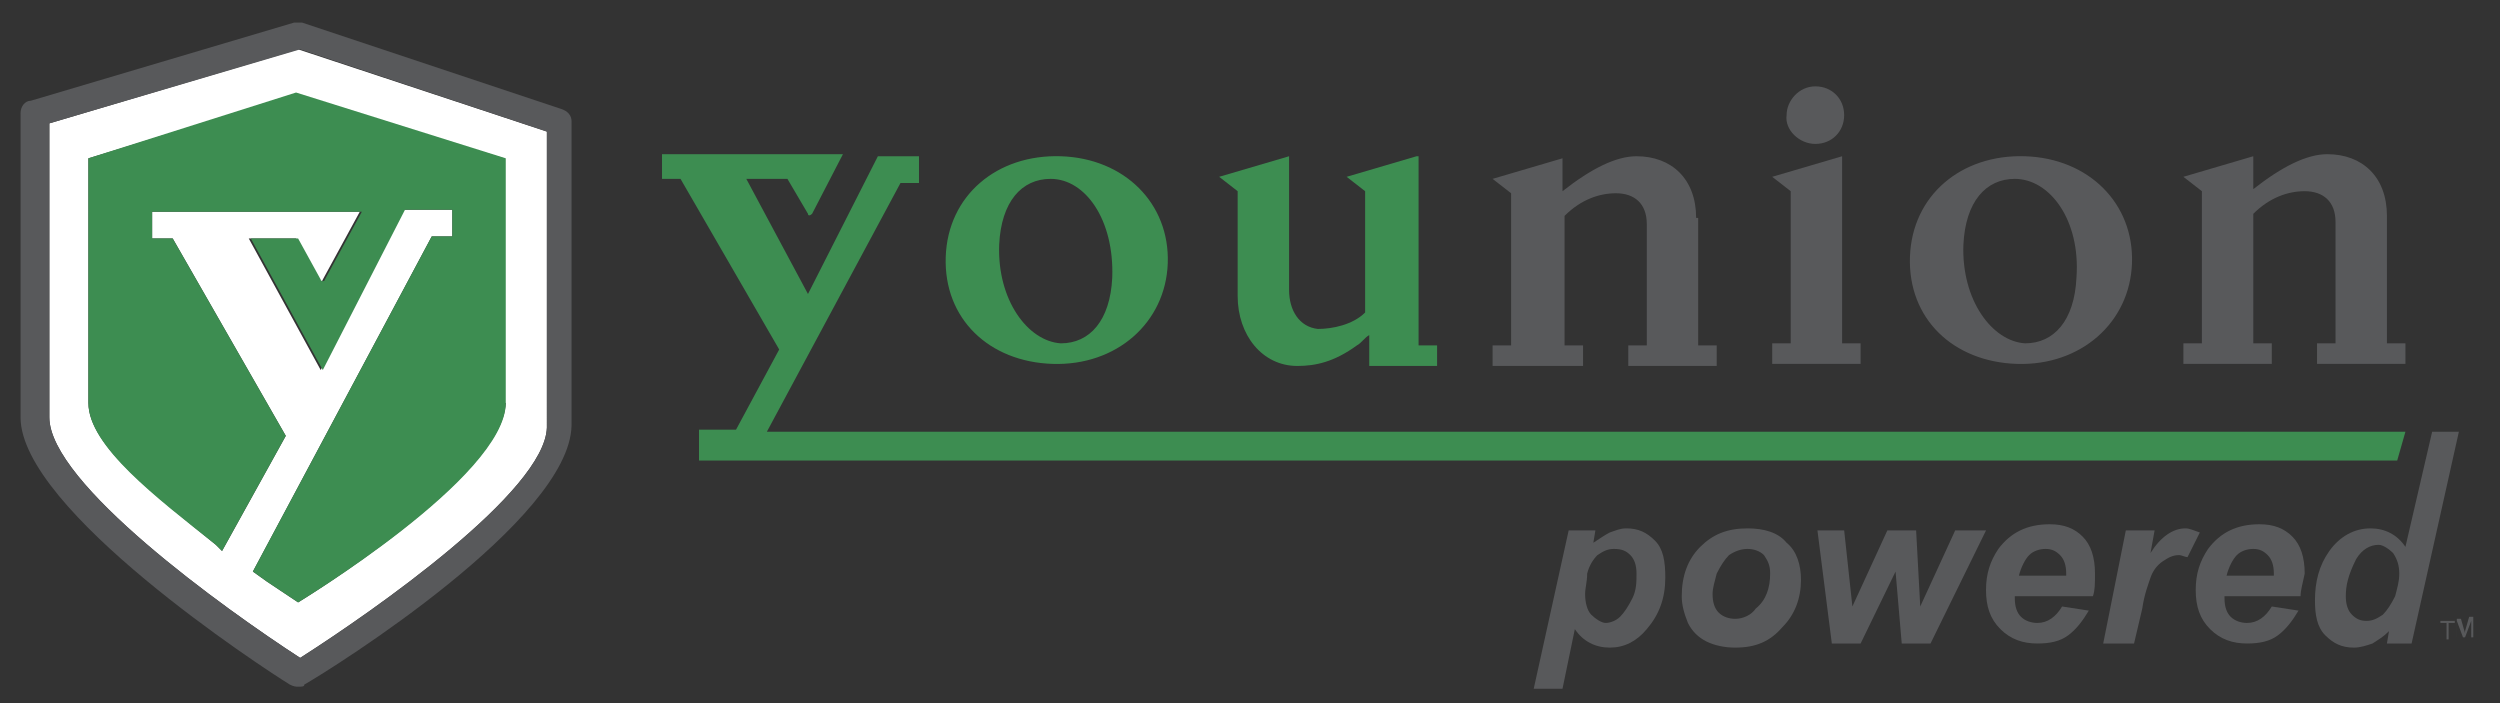 <?xml version="1.0" encoding="utf-8"?>
<!-- Generator: Adobe Illustrator 25.4.1, SVG Export Plug-In . SVG Version: 6.00 Build 0)  -->
<svg version="1.1" id="Layer_1" xmlns="http://www.w3.org/2000/svg" xmlns:xlink="http://www.w3.org/1999/xlink" x="0px" y="0px"
	 viewBox="0 0 121.6 34.2" style="enable-background:new 0 0 121.6 34.2;" xml:space="preserve">
<rect x="0" y="0" width="121.6" height="34.2" fill="#333333" stroke="none"/>
<style type="text/css">
	.st0{fill:#FFFFFF;}
	.st1{fill:#3D8D51;}
	.st2{fill:#58595B;}
</style>
<path class="st0" d="M14.5,2.4L2.4,6v14.3c0,3.2,8.5,9.3,12.2,11.7c3.6-2.3,11.9-8.1,12-11.2V6.4L14.5,2.4z M24.6,19.6
	c-0.1,3.6-10.1,9.7-10.1,9.7s0,0,0,0v0c0,0-0.6-0.4-1.5-1l-0.7-0.5L21,11.5h1v-1.3h-2.4l-4,7.8l-3.5-6.4l2.3,0l1.1,2
	c0,0.1,0.2,0.1,0.2,0l1.8-3.3H7.4v1.3l1,0l5.5,9.6l-3.1,5.6l-0.3-0.3c-2.8-2.3-6.2-4.8-6.2-6.9V7.7l10.1-3.1l0,0v0l10.1,3.1V19.6z"
	/>
<g>
	<path class="st1" d="M21,11.5l-8.7,16.3l0.7,0.5c0.9,0.6,1.5,1,1.5,1v0c0,0,0,0,0,0s10.1-6.1,10.1-9.7V7.7L14.4,4.5v0l0,0L4.3,7.7
		v11.9c0,2.1,3.3,4.6,6.2,6.9l0.3,0.3l3.1-5.6l-5.5-9.6l-1,0v-1.3h10.2l-1.8,3.3c0,0.1-0.2,0.1-0.2,0l-1.1-2l-2.3,0l3.5,6.4l4-7.8
		H22v1.3H21z"/>
	<path class="st1" d="M68.9,7.6l-3.4,1l0.9,0.7v5.9c-0.6,0.6-1.6,0.8-2.3,0.8c-0.9-0.1-1.4-0.9-1.4-1.9V7.6l-3.4,1l0.9,0.7v5.1
		c0,1.9,1.2,3.4,2.9,3.4c0.9,0,1.8-0.2,2.9-1c0.2-0.1,0.4-0.4,0.6-0.5l0,1.5h3.3v-1h-0.9V7.6z"/>
	<path class="st1" d="M51.6,7.6c-3.1-0.1-5.5,1.9-5.6,4.9c-0.1,3,2.1,5.1,5.2,5.2c3.1,0.1,5.5-2,5.6-4.9C56.9,9.9,54.7,7.7,51.6,7.6
		z M54.1,13.5c-0.1,2.1-1.1,3.2-2.5,3.2c-1.6-0.1-3.1-2.1-3-4.8c0.1-2.1,1.1-3.2,2.5-3.2C52.8,8.7,54.2,10.7,54.1,13.5z"/>
	<path class="st1" d="M117,21H38.6v0h-1.3l6.5-12.1h0.9V7.6h-2l-3.4,6.7l-3-5.6l2,0l1,1.7c0,0.1,0.1,0.1,0.2,0l1.5-2.9h-8.8v1.2
		l0.9,0l4.8,8.3l-2.1,3.9H34v1.5l82.6,0L117,21z"/>
</g>
<g>
	<path class="st2" d="M14.5,33.4c-0.1,0-0.2,0-0.4-0.1C12.8,32.5,1,24.8,1,20.3V5.5c0-0.3,0.2-0.6,0.5-0.6l12.8-3.8
		c0.1,0,0.3,0,0.4,0l12.6,4.2c0.3,0.1,0.5,0.3,0.5,0.6v14.8c-0.1,4.6-11.6,11.8-13,12.6C14.8,33.4,14.7,33.4,14.5,33.4z M2.4,6v14.3
		c0,3.2,8.5,9.3,12.2,11.7c3.6-2.3,11.9-8.1,12-11.2V6.4l-12-4L2.4,6z"/>
	<path class="st2" d="M82.5,10.6c0-1.9-1.2-3-2.9-3c-1,0-2.2,0.6-3.6,1.7l0-1.6l-3.4,1l0.9,0.7v7.4h-0.9v1H77v-1h-0.9v-6.3
		c0.8-0.8,1.7-1.1,2.5-1.1c0.9,0,1.5,0.5,1.5,1.5v5.9h-0.9v1h4.3v-1h-0.9V10.6z"/>
	<path class="st2" d="M88.3,7c0.8,0,1.4-0.6,1.4-1.4c0-0.8-0.6-1.4-1.4-1.4c-0.8,0-1.4,0.7-1.4,1.4C86.8,6.3,87.5,7,88.3,7z"/>
	<polygon class="st2" points="89.6,7.6 86.2,8.6 87.1,9.3 87.1,16.7 86.2,16.7 86.2,17.7 90.5,17.7 90.5,16.7 89.6,16.7 	"/>
	<path class="st2" d="M98.5,7.6c-3.1-0.1-5.5,1.9-5.6,4.9c-0.1,3,2.1,5.1,5.2,5.2c3.1,0.1,5.5-2,5.6-4.9
		C103.8,9.9,101.6,7.7,98.5,7.6z M101,13.5c-0.1,2.1-1.1,3.2-2.5,3.2c-1.6-0.1-3.1-2.1-3-4.8c0.1-2.1,1.1-3.2,2.5-3.2
		C99.7,8.7,101.2,10.7,101,13.5z"/>
	<path class="st2" d="M116.1,16.7v-6.2c0-1.9-1.2-3-2.9-3c-1,0-2.2,0.6-3.6,1.7l0-1.6l-3.4,1l0.9,0.7v7.4h-0.9v1h4.3v-1h-0.9v-6.3
		c0.8-0.8,1.7-1.1,2.5-1.1c0.9,0,1.5,0.5,1.5,1.5v5.9h-0.9v1h4.3v-1H116.1z"/>
	<path class="st2" d="M119,31.1v-0.8h-0.3v-0.1h0.7v0.1h-0.3v0.8H119z"/>
	<path class="st2" d="M119.5,31.1v-1h0.2l0.2,0.7c0,0.1,0,0.1,0,0.1c0,0,0-0.1,0-0.2l0.2-0.7h0.2v1h-0.1v-0.8l-0.3,0.8h-0.1
		l-0.3-0.8v0.8H119.5z"/>
</g>
<g>
	<path class="st2" d="M76.3,25.8h1.3l-0.1,0.6c0.3-0.2,0.6-0.4,0.8-0.5c0.3-0.1,0.5-0.2,0.8-0.2c0.6,0,1,0.2,1.4,0.6s0.5,1,0.5,1.8
		c0,1-0.3,1.8-0.9,2.5c-0.5,0.6-1.1,0.9-1.8,0.9c-0.7,0-1.3-0.3-1.7-0.9l-0.6,2.9h-1.4L76.3,25.8z M77.1,28.9c0,0.4,0.1,0.8,0.3,1
		s0.5,0.4,0.7,0.4c0.2,0,0.5-0.1,0.7-0.3c0.2-0.2,0.4-0.5,0.6-0.9c0.2-0.4,0.2-0.8,0.2-1.2c0-0.4-0.1-0.7-0.3-0.9
		c-0.2-0.2-0.4-0.3-0.8-0.3c-0.3,0-0.5,0.1-0.8,0.3c-0.2,0.2-0.4,0.5-0.5,0.9C77.2,28.3,77.1,28.6,77.1,28.9z"/>
	<path class="st2" d="M81.8,29c0-1,0.3-1.8,0.9-2.4c0.6-0.6,1.3-0.9,2.3-0.9c0.8,0,1.5,0.2,1.9,0.7c0.5,0.4,0.7,1.1,0.7,1.8
		c0,0.9-0.3,1.7-0.9,2.3c-0.6,0.7-1.3,1-2.3,1c-0.5,0-1-0.1-1.4-0.3s-0.7-0.5-0.9-0.9C81.9,29.8,81.8,29.4,81.8,29z M86.1,27.9
		c0-0.4-0.1-0.6-0.3-0.9c-0.2-0.2-0.5-0.3-0.8-0.3c-0.3,0-0.6,0.1-0.9,0.3c-0.2,0.2-0.4,0.5-0.6,0.9c-0.1,0.4-0.2,0.7-0.2,1
		c0,0.4,0.1,0.7,0.3,0.9c0.2,0.2,0.5,0.3,0.8,0.3c0.4,0,0.8-0.2,1-0.5C85.9,29.2,86.1,28.6,86.1,27.9z"/>
	<path class="st2" d="M93.9,31.3h-1.4l-0.3-3.5l-1.7,3.5h-1.4l-0.7-5.5h1.3l0.4,3.7l1.7-3.7h1.4l0.2,3.7l1.7-3.7h1.5L93.9,31.3z"/>
	<path class="st2" d="M101.8,29H98c0,0.1,0,0.1,0,0.1c0,0.4,0.1,0.7,0.3,0.9s0.5,0.3,0.8,0.3c0.5,0,0.9-0.3,1.2-0.8l1.3,0.2
		c-0.3,0.5-0.6,0.9-1,1.2c-0.4,0.3-0.9,0.4-1.5,0.4c-0.7,0-1.3-0.2-1.8-0.7c-0.5-0.5-0.7-1.1-0.7-1.9c0-0.8,0.2-1.4,0.6-2
		c0.6-0.8,1.4-1.2,2.5-1.2c0.7,0,1.2,0.2,1.6,0.6c0.4,0.4,0.6,1,0.6,1.8C101.9,28.4,101.9,28.7,101.8,29z M100.5,28.1
		c0-0.1,0-0.1,0-0.2c0-0.4-0.1-0.7-0.3-0.9s-0.4-0.3-0.7-0.3c-0.3,0-0.6,0.1-0.8,0.3c-0.2,0.2-0.4,0.6-0.5,1H100.5z"/>
	<path class="st2" d="M103.4,25.8h1.4l-0.2,1.1c0.5-0.8,1.1-1.2,1.7-1.2c0.2,0,0.4,0.1,0.7,0.2l-0.6,1.2c-0.1,0-0.3-0.1-0.4-0.1
		c-0.3,0-0.5,0.1-0.8,0.3c-0.3,0.2-0.5,0.5-0.6,0.8c-0.1,0.3-0.3,0.8-0.4,1.5l-0.4,1.7h-1.5L103.4,25.8z"/>
	<path class="st2" d="M111.9,29h-3.7c0,0.1,0,0.1,0,0.1c0,0.4,0.1,0.7,0.3,0.9s0.5,0.3,0.8,0.3c0.5,0,0.9-0.3,1.2-0.8l1.3,0.2
		c-0.3,0.5-0.6,0.9-1,1.2c-0.4,0.3-0.9,0.4-1.5,0.4c-0.7,0-1.3-0.2-1.8-0.7c-0.5-0.5-0.7-1.1-0.7-1.9c0-0.8,0.2-1.4,0.6-2
		c0.6-0.8,1.4-1.2,2.5-1.2c0.7,0,1.2,0.2,1.6,0.6c0.4,0.4,0.6,1,0.6,1.8C112,28.4,111.9,28.7,111.9,29z M110.6,28.1
		c0-0.1,0-0.1,0-0.2c0-0.4-0.1-0.7-0.3-0.9s-0.4-0.3-0.7-0.3c-0.3,0-0.6,0.1-0.8,0.3c-0.2,0.2-0.4,0.6-0.5,1H110.6z"/>
	<path class="st2" d="M117.3,31.3h-1.2l0.1-0.6c-0.3,0.3-0.5,0.4-0.8,0.6c-0.3,0.1-0.6,0.2-0.9,0.2c-0.6,0-1-0.2-1.4-0.6
		c-0.4-0.4-0.5-1-0.5-1.7c0-0.9,0.2-1.7,0.7-2.4c0.5-0.7,1.2-1.1,2-1.1c0.7,0,1.3,0.3,1.7,0.9l1.3-5.6h1.3L117.3,31.3z M114.1,29
		c0,0.4,0.1,0.7,0.3,0.9c0.2,0.2,0.4,0.3,0.7,0.3c0.3,0,0.5-0.1,0.8-0.3c0.2-0.2,0.4-0.5,0.6-0.9c0.1-0.4,0.2-0.7,0.2-1.1
		c0-0.4-0.1-0.7-0.3-1c-0.2-0.2-0.5-0.4-0.7-0.4c-0.4,0-0.8,0.2-1.1,0.7C114.2,28,114.1,28.5,114.1,29z"/>
</g>
</svg>
